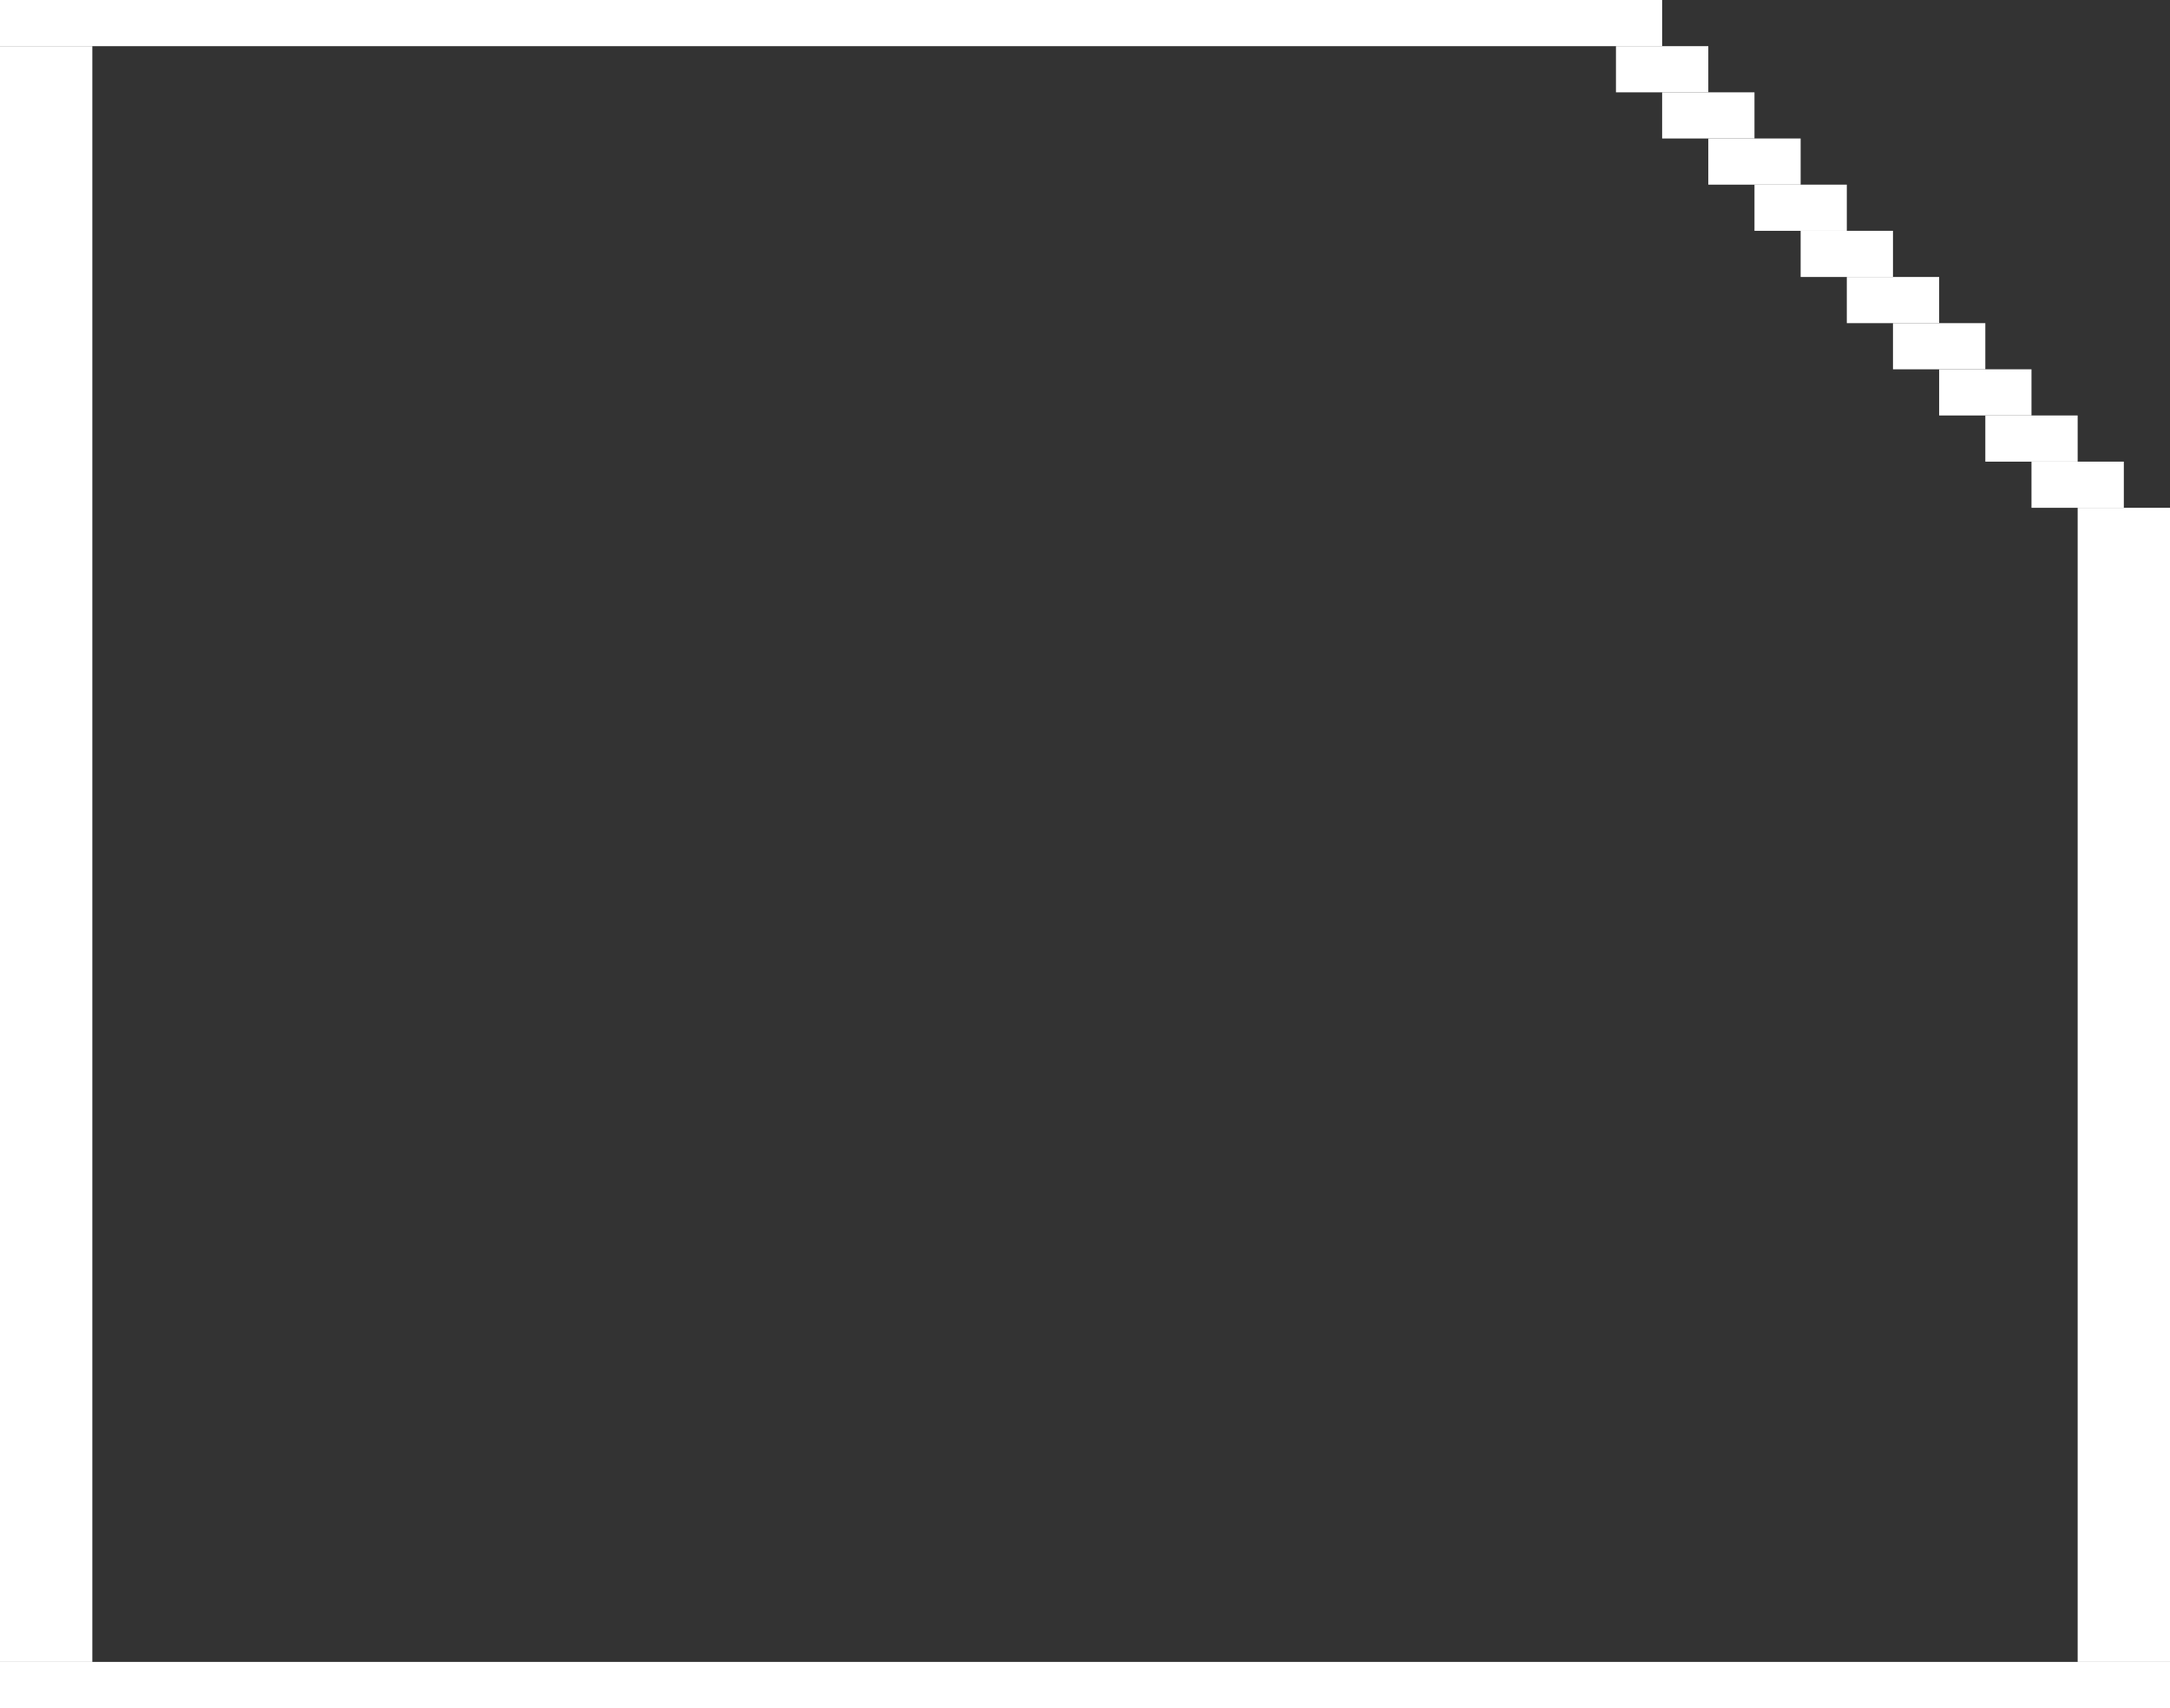<svg width="94" height="74" viewBox="0 0 94 74" fill="none" xmlns="http://www.w3.org/2000/svg">
<rect x="0" y="0" width="94" height="74" fill="#333333" stroke="none"/>
<line x1="86" y1="19" x2="90" y2="19" stroke="white" stroke-width="2"/>
<line x1="70" y1="3" x2="74" y2="3" stroke="white" stroke-width="2"/>
<line x1="84" y1="17" x2="88" y2="17" stroke="white" stroke-width="2"/>
<line x1="72" y1="5" x2="76" y2="5" stroke="white" stroke-width="2"/>
<line x1="74" y1="7" x2="78" y2="7" stroke="white" stroke-width="2"/>
<line x1="76" y1="9" x2="80" y2="9" stroke="white" stroke-width="2"/>
<line x1="78" y1="11" x2="82" y2="11" stroke="white" stroke-width="2"/>
<line x1="80" y1="13" x2="84" y2="13" stroke="white" stroke-width="2"/>
<line x1="82" y1="15" x2="86" y2="15" stroke="white" stroke-width="2"/>
<line x1="88" y1="21" x2="92" y2="21" stroke="white" stroke-width="2"/>
<line x1="2" y1="2" x2="2" y2="72" stroke="white" stroke-width="4"/>
<line x1="92" y1="22" x2="92" y2="72" stroke="white" stroke-width="4"/>
<line y1="73" x2="94" y2="73" stroke="white" stroke-width="2"/>
<line y1="1" x2="72" y2="1" stroke="white" stroke-width="2"/>
</svg>
